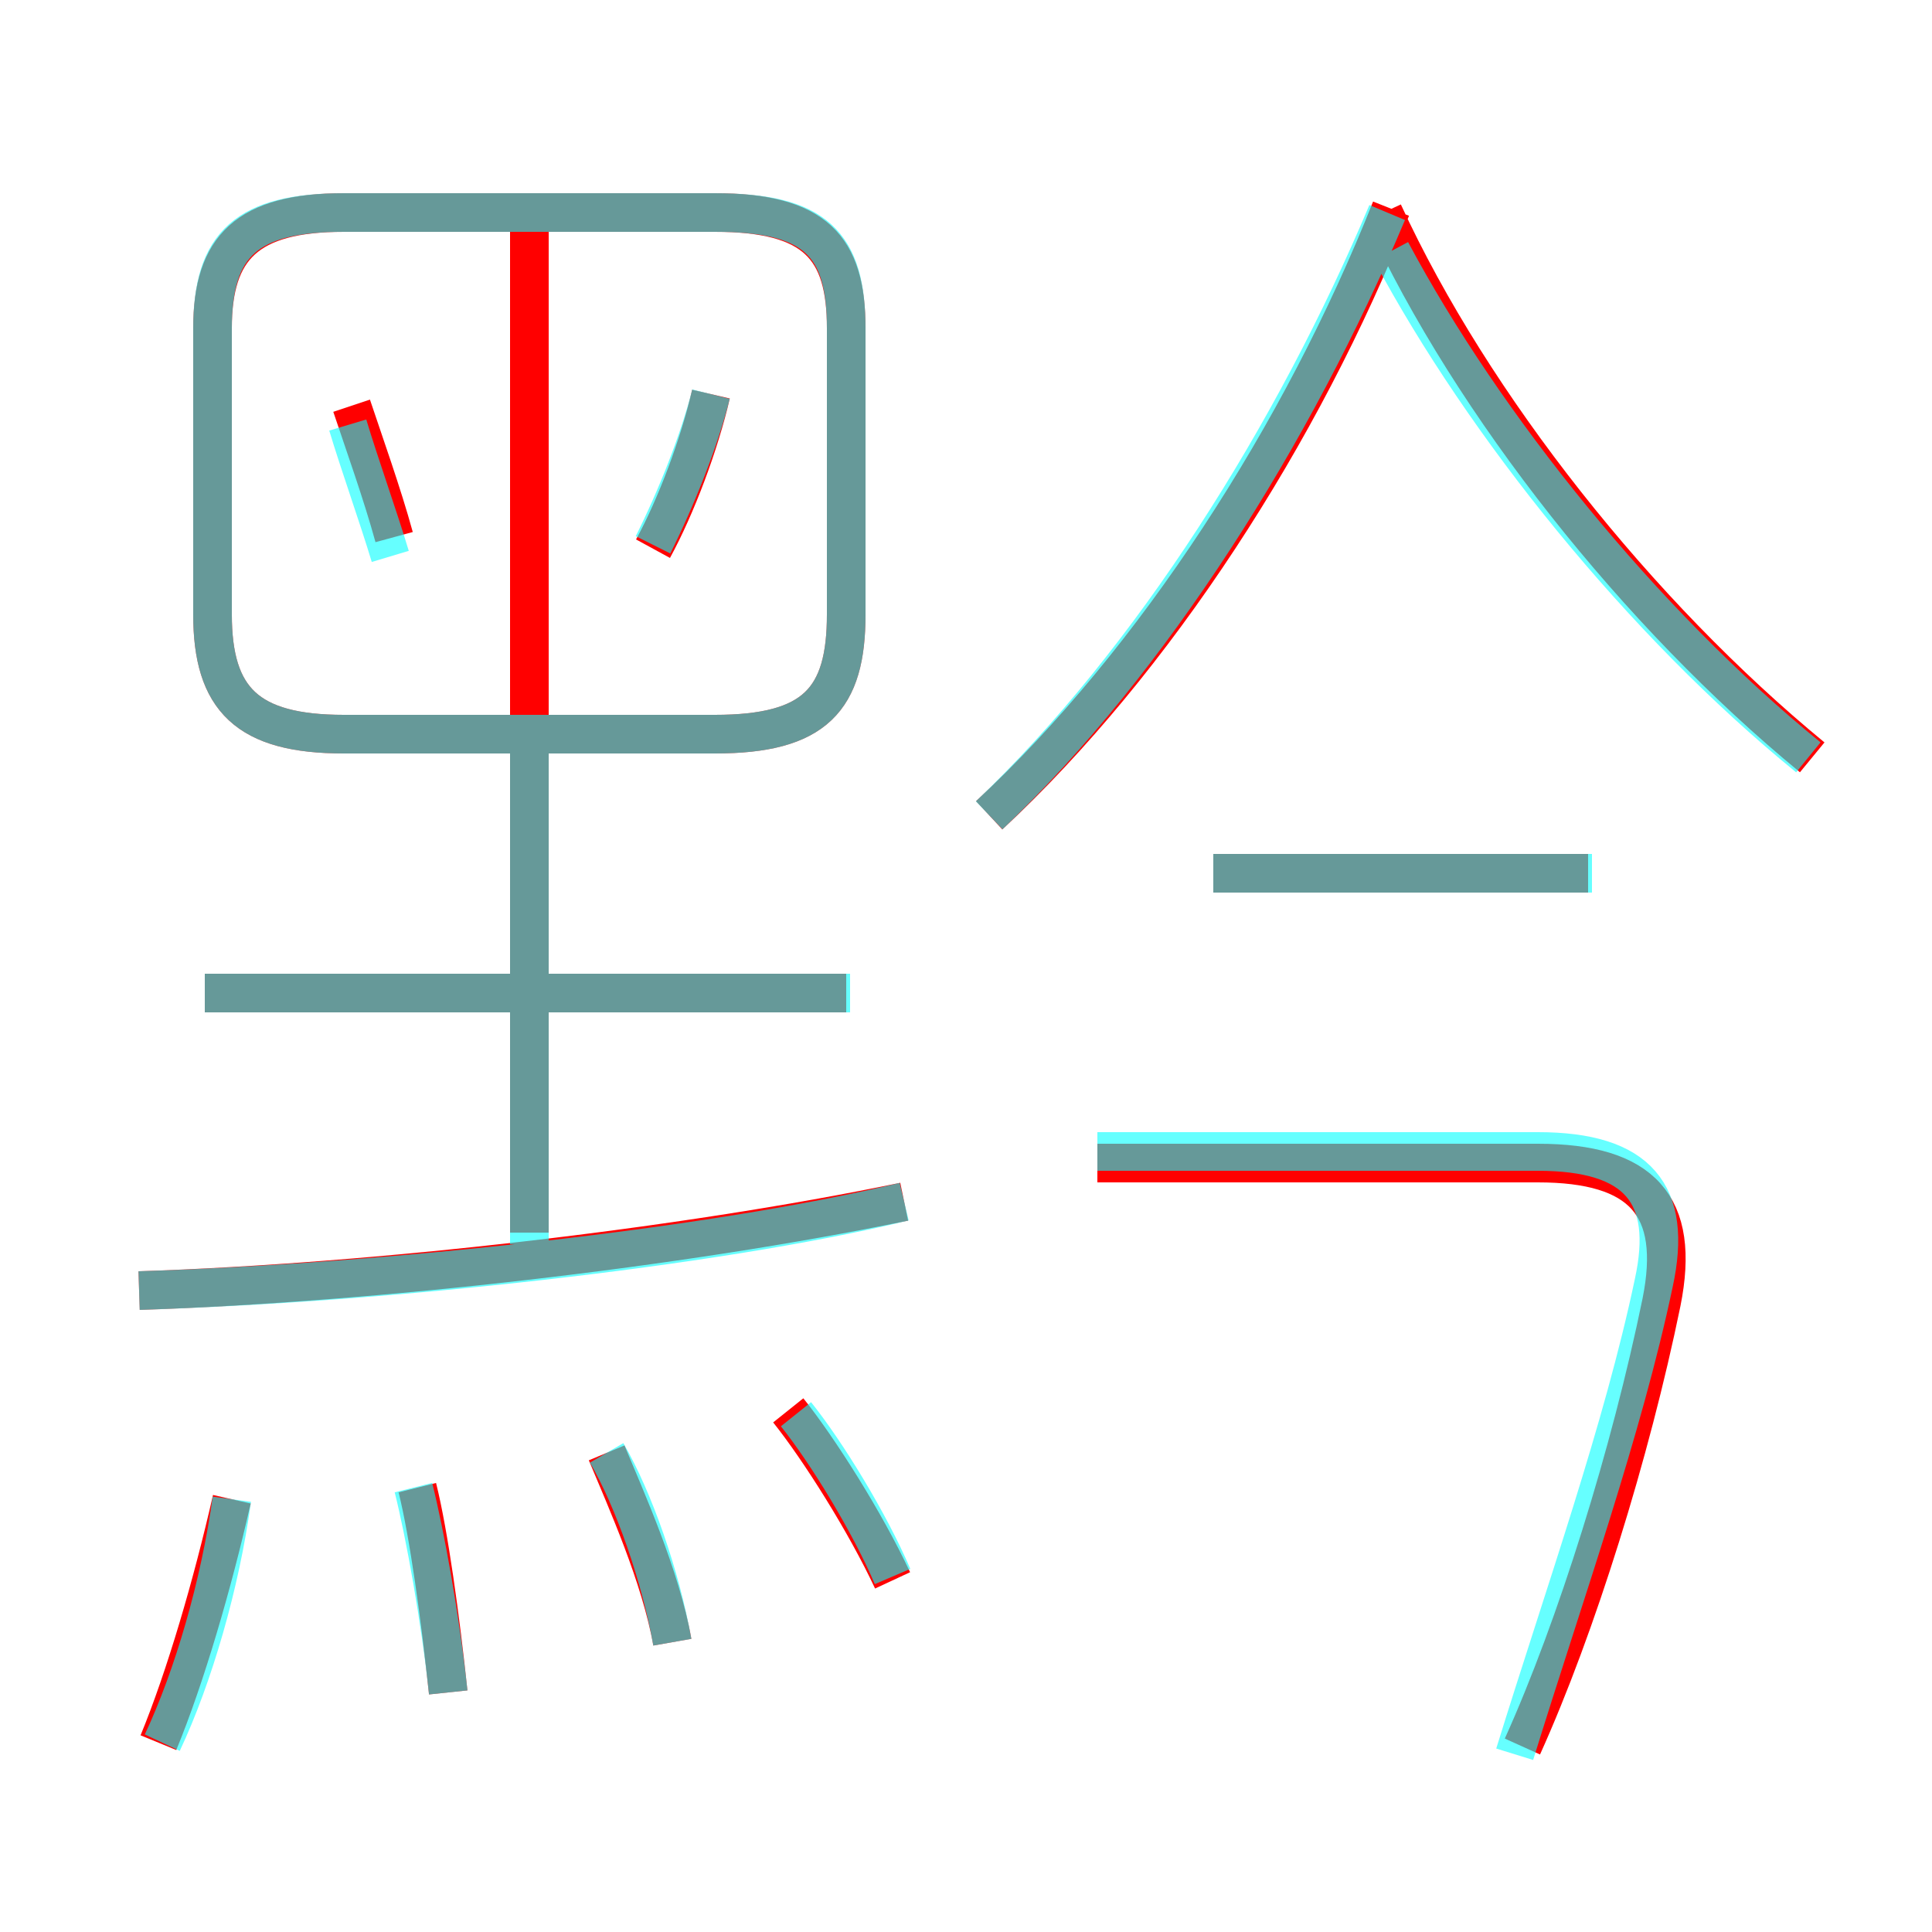 <?xml version='1.0' encoding='utf8'?>
<svg viewBox="0.0 -6.0 50.0 50.0" version="1.1" xmlns="http://www.w3.org/2000/svg">
<rect x="0.0" y="-6.0" width="50.0" height="50.0" fill="#333333" stroke="none"/>
<rect x="-1000" y="-1000" width="2000" height="2000" stroke="white" fill="white"/>
<g style="fill:none;stroke:rgba(255, 0, 0, 1);  stroke-width:1"><path d="M 39.4 1.2 C 40.8 -1.9 42.2 -6.4 43.0 -10.3 C 43.5 -12.8 42.5 -13.9 39.8 -13.9 L 28.4 -13.9 M 4.1 1.1 C 4.8 -0.6 5.5 -3.0 6.0 -5.2 M 11.6 -0.2 C 11.4 -2.1 11.1 -4.3 10.8 -5.5 M 17.4 -1.5 C 17.1 -3.2 16.2 -5.2 15.7 -6.4 M 3.6 -10.6 C 9.7 -10.8 17.6 -11.7 23.4 -12.9 M 23.1 -3.1 C 22.4 -4.6 21.2 -6.5 20.4 -7.5 M 21.9 -18.3 L 5.3 -18.3 M 13.7 -12.1 L 13.7 -38.1 M 10.2 -30.1 C 9.9 -31.2 9.4 -32.6 9.1 -33.5 M 18.5 -38.5 L 8.9 -38.5 C 6.4 -38.5 5.5 -37.6 5.5 -35.5 L 5.5 -28.1 C 5.5 -25.9 6.4 -25.0 8.9 -25.0 L 18.5 -25.0 C 21.1 -25.0 21.9 -25.9 21.9 -28.1 L 21.9 -35.5 C 21.9 -37.6 21.1 -38.5 18.5 -38.5 Z M 16.9 -29.8 C 17.5 -30.9 18.1 -32.5 18.4 -33.8 M 41.1 -21.4 L 31.4 -21.4 M 25.6 -22.9 C 29.9 -26.9 33.7 -32.8 36.0 -38.6 M 46.9 -24.4 C 42.4 -28.1 38.1 -33.5 35.8 -38.5" transform="translate(0.0 38.0)" />
</g>
<g style="fill:none;stroke:rgba(0, 255, 255, 0.6);  stroke-width:1">
<path d="M 25.6 -22.9 C 29.8 -26.9 33.5 -32.8 35.9 -38.5 M 4.2 1.1 C 5.0 -0.6 5.7 -3.0 6.0 -5.2 M 11.6 -0.2 C 11.4 -2.1 11.0 -4.3 10.7 -5.5 M 17.4 -1.5 C 17.1 -3.2 16.4 -5.2 15.7 -6.4 M 3.6 -10.6 C 10.0 -10.8 18.4 -11.7 23.4 -12.9 M 23.1 -3.2 C 22.5 -4.6 21.4 -6.4 20.6 -7.4 M 13.7 -11.8 L 13.7 -24.6 M 22.0 -18.3 L 5.3 -18.3 M 10.1 -29.6 C 9.8 -30.6 9.3 -32.0 9.0 -33.0 M 13.7 -25.0 L 18.5 -25.0 C 21.1 -25.0 21.9 -25.9 21.9 -28.1 L 21.9 -35.5 C 21.9 -37.7 21.1 -38.5 18.5 -38.5 L 8.9 -38.5 C 6.4 -38.5 5.5 -37.7 5.5 -35.5 L 5.5 -28.1 C 5.5 -25.9 6.4 -25.0 8.9 -25.0 L 13.7 -25.0 Z M 16.9 -29.9 C 17.5 -31.1 18.1 -32.6 18.4 -33.8 M 39.2 1.4 C 40.5 -2.8 42.0 -7.0 42.8 -10.8 C 43.3 -13.1 42.4 -14.2 39.8 -14.2 L 28.4 -14.2 M 41.2 -21.4 L 31.4 -21.4 M 46.8 -24.4 C 42.5 -27.9 38.4 -33.0 36.0 -37.5" transform="translate(0.0 38.0)" />
</g>
</svg>